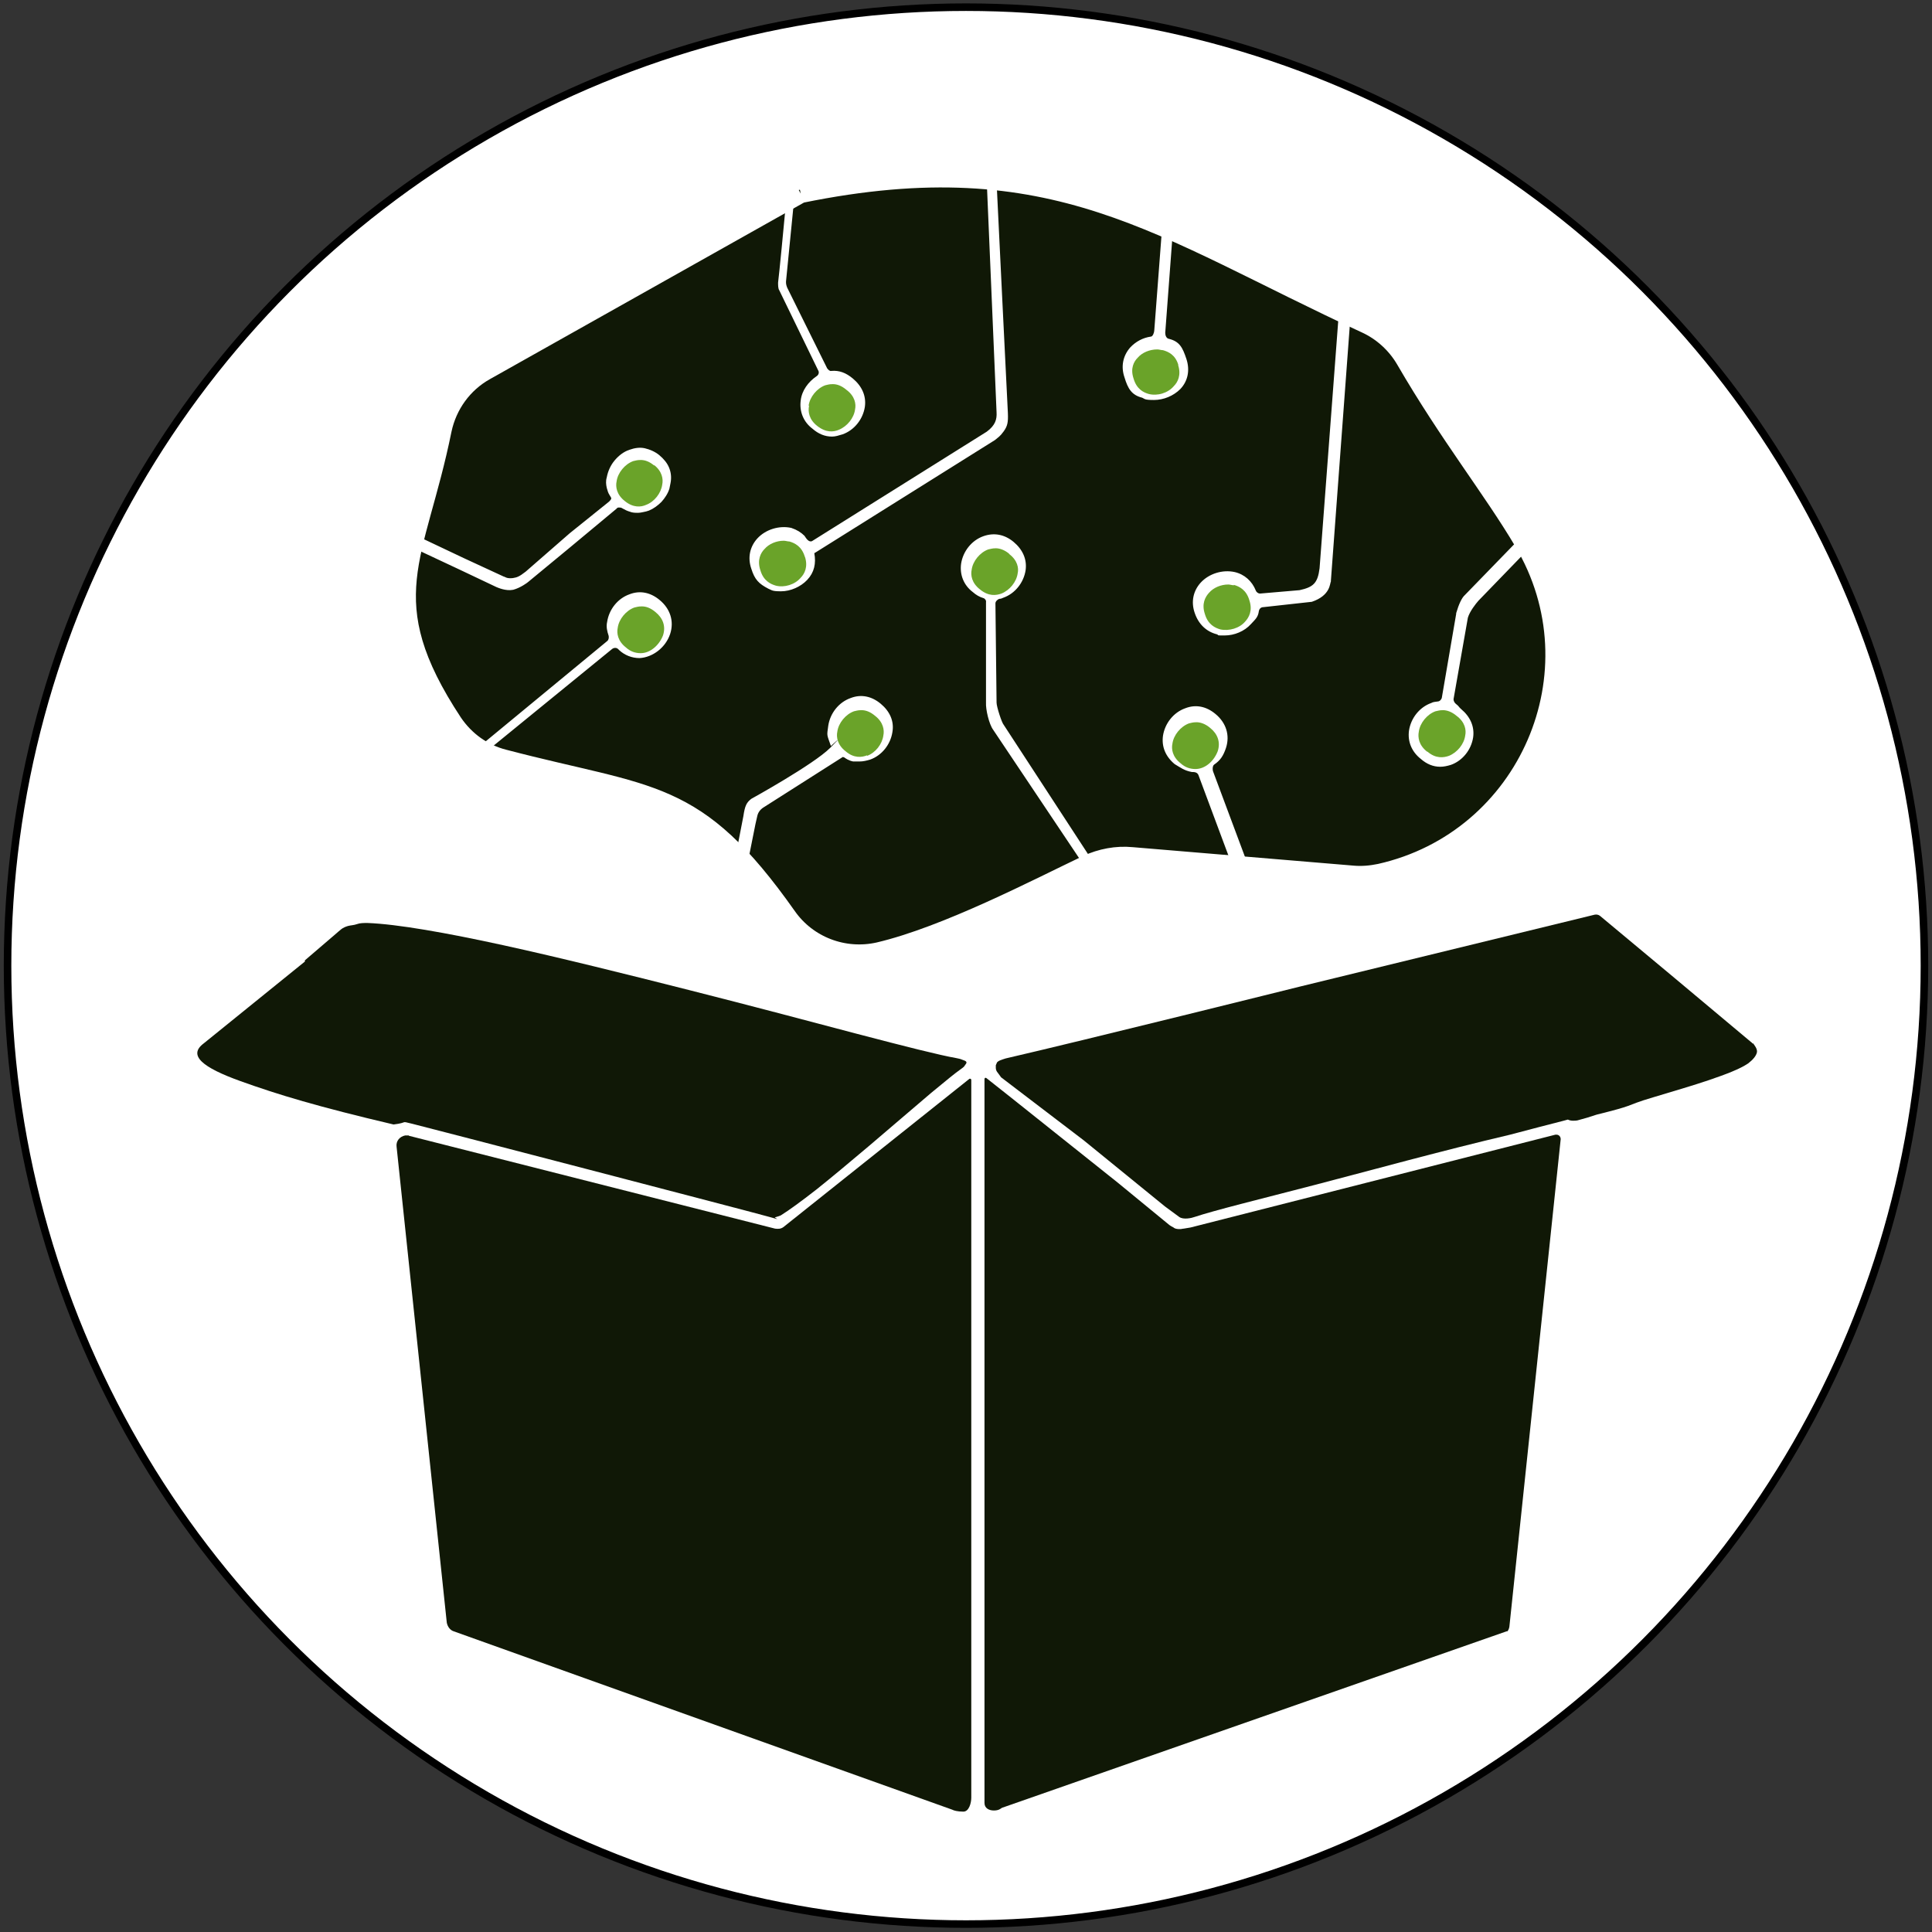 <?xml version="1.0" encoding="UTF-8"?>
<svg id="Layer_1" xmlns="http://www.w3.org/2000/svg" version="1.1" viewBox="0 0 512 512">
  <rect x="0" y="0" width="512" height="512" fill="#333333" stroke="none"/>
  <!-- Generator: Adobe Illustrator 29.4.0, SVG Export Plug-In . SVG Version: 2.1.0 Build 152)  -->
  <defs>
    <style>
      .st0 {
        fill: none;
        stroke-width: 5px;
      }

      .st0, .st1, .st2 {
        stroke-miterlimit: 10;
      }

      .st0, .st2 {
        stroke: #fff;
      }

      .st3 {
        fill: #6aa329;
      }

      .st4, .st1, .st2 {
        fill: #fff;
      }

      .st1 {
        stroke: #000;
        stroke-width: 2px;
      }

      .st5 {
        fill: #101806;
      }
    </style>
  </defs>
  <circle class="st1" cx="256" cy="255.9" r="254"/>
  <g>
    <g id="Box">
      <path id="Box_background" class="st4" d="M259.5,279.7c-.3-.2-1.6-.4-2-.4-10.8-.3-159.1-43.6-168.4-35.3-9.3,8.3-.3.5-.6.7l-39.5,31.6c-7.4,5.4,15.2,14.8,48.1,23,1.1.3,5.1.5,4.6,1.6s-.2.8-.2,1.3l13.8,129c.2,1.1.9,2,1.8,2.3l135.8,49c1.2.4,2.3,0,2.8,0,.7,0,2.9-1.8,2.9-3.4l.2.9c0,1.4,1.2,2.3,2.6,2.5s1.8-.2,2-.3l138.2-48.9c.9-.3,1.5-1.1,1.6-2.1l13.9-129.6h0c-.3-3,1-1.6,3.3-2.7,32.9-8.3,56.8-17.7,48.3-23.7h0l-44.2-35.4c-.5-.4-1.1-.5-1.7-.4l-163.4,40"/>
      <g id="Box1">
        <path class="st5" d="M80.7,254.9l-8.9,7.2-8.9,7.2-8.9,7.2c-4.3,3.2-.3,6.4,9.7,10,10,3.6,20.6,6.8,40.6,11.5,4.1-.5,1.6-1,4.9-.2s90.9,23.6,94.7,24.7,1.1.2,1.5.1,1-.3,1.5-.5c2.1-1.3,5.4-3.7,9.5-6.9,4-3.2,8.8-7.2,14-11.6,5.2-4.4,11.9-10.2,16.4-14,4.6-3.8,6.2-5.1,7.6-6.1s1-.8,1.4-1.3.5-.8-.1-1.1l-.8-.3c-.4-.2-1.1-.3-1.5-.4-4.1-.7-13.6-3.1-26.2-6.4-12.5-3.3-28.3-7.5-44.5-11.6s-34.2-8.6-49.3-11.9-28.1-5.6-36-5.9c-1,0-2,0-2.8.3s-1.7.3-2.4.5-1.3.5-1.7.8-1.3,1.1-1.3,1.1l-8.4,7.2v.3h0,0Z"/>
        <path class="st5" d="M464.4,276.5c0,0-.2-.3-.3-.3l-20.3-17-19.8-16.5c-.4-.3-.9-.4-1.4-.3l-78.3,19.1s-57.4,14.3-77.8,19c0,0-1.7.5-2,.8s-.3.2-.3.3l-.3.7v.7c0,.3.1.7.3,1s1,1.3,1.1,1.5l21.9,16.7,21.5,17.5c.7.5,2.7,2,3.8,2.8s3.3.3,4.1,0c5.1-1.7,16.8-4.6,31.9-8.5,15-3.9,33.4-9,51.7-13.3l7.6-2,6.6-1.7,1.1-.3s.7.2,0,0c.4.2.9.3,1.3.3s.9,0,1.3-.1l2.5-.7,2.5-.8c5.2-1.3,6.9-1.8,8.3-2.3s2.6-1.1,6.7-2.3c5.3-1.6,10.5-3.1,14.9-4.6s8.1-2.9,10.3-4.4c1.3-1,2.1-2,2.3-2.9s-.7-2-1.1-2.5v.2h0Z"/>
        <path class="st5" d="M108.4,300.9h-1c-1.5.3-2.5,1.5-2.3,3l13.3,126.1c.2,1.1.9,2,1.8,2.3l132.2,47.3c.3.2,1.4.5,2.9.5s2.1-2.3,2.1-3.7v-190.2c0-.3-.3-.4-.5-.3l-49.3,39.3c-.7.5-1.4.5-2.2.4l-97-24.6h-.1,0Z"/>
        <path class="st5" d="M313.6,325.6c-.7.2-2.1.2-2.6-.3,0,0-1-.5-1.4-.9l-13.4-11-28.1-22.4-6.7-5.3c-.3-.2-.5,0-.5.3v191.8c0,1.4,1.2,2,2.5,2s1.8-.5,2.1-.7l133.8-46.8h.2c.3-.4.4-.7.5-1.2l13.6-129.2h0c0-.7-.5-1.2-1.1-1.2h-.3l-96.7,24.6h0l-1.8.3h0Z"/>
      </g>
    </g>
    <g id="Brain">
      <path id="Brain_background" class="st2" d="M212.2,51.3l-83.6,47c-5.9,3.3-10,9-11.4,15.6-6.9,34.1-18.7,45,2.9,77.7,3.2,4.7,7.9,8.1,13.4,9.5,39.3,10.3,50.7,7.2,75.1,41.8,5.4,7.7,15,11.4,24.3,9.3,17.9-4.2,42.2-16.9,55.2-23.1,3.7-1.7,7.8-2.5,11.9-2.1l58.6,4.9c2.3.2,4.7,0,7.1-.5,39.2-8.8,58.6-53.4,38-87.9-8.3-14-19.7-28.2-31.3-48.2-2.4-4.1-6.1-7.5-10.5-9.5-54.5-25.1-82.2-48.3-149.7-34.5"/>
      <g id="Electrods">
        <path class="st3" d="M213.3,147.6c-.8-2.8-2.7-3.7-4.1-4.1-.5,0-1-.2-1.5-.2-1.9,0-3.9.8-5.1,2.2-1,1-2,2.9-1.1,5.6.8,2.8,2.7,3.7,4.1,4.1,2.3.6,5.1-.3,6.6-2.1,1-1,2-2.9,1.1-5.6h0Z"/>
        <path class="st3" d="M173.4,123.4h0c-1.3-1.1-2.5-1.5-3.6-1.5s-1.4.2-2,.3c-2.2.8-4.1,3.1-4.4,5.4-.3,1.4,0,3.5,2.2,5.2,2.2,1.8,4.3,1.6,5.6,1,2.2-.8,4-3.1,4.3-5.4.3-1.4,0-3.5-2.2-5.2h0s0,0,0,0h0q0,0,0,0Z"/>
        <path class="st3" d="M214.4,107.6h0c-.3,1.5,0,3.6,2.2,5.3,2.3,1.8,4.3,1.6,5.7,1,2.2-.9,4-3.1,4.3-5.4.3-1.4,0-3.5-2.3-5.2-1.3-1.1-2.5-1.5-3.6-1.5s-1.4.2-2,.3c-2.2.8-4.1,3.1-4.4,5.4h.1q0,0,0,0Z"/>
        <path class="st3" d="M267.5,146.8c-1.3-1.1-2.6-1.5-3.6-1.5s-1.4.2-2,.3c-2.2.8-4.1,3.1-4.4,5.4-.3,1.4,0,3.5,2.2,5.2,2.3,1.9,4.3,1.6,5.7,1.1,2.2-.9,4-3.1,4.3-5.4h0c.3-1.3,0-3.4-2.3-5.1h.1Z"/>
        <path class="st3" d="M229.8,200.3h0c2.2-.8,4-3.1,4.3-5.4.3-1.4,0-3.5-2.2-5.2-1.3-1.1-2.5-1.5-3.6-1.5s-1.4.2-2,.3c-2.2.8-4.1,3.1-4.4,5.4-.3,1.4,0,3.5,2.2,5.2,2.2,1.9,4.3,1.6,5.6,1.1h.1Z"/>
        <path class="st3" d="M378.3,199.2c2.2,1.9,4.3,1.6,5.7,1.1,2.2-.9,4-3.1,4.3-5.4.3-1.4,0-3.5-2.3-5.2-1.3-1.1-2.6-1.5-3.6-1.5s-1.4.2-2,.3c-2.2.8-4.1,3.1-4.4,5.4h0c-.3,1.5,0,3.6,2.2,5.3h.1,0Z"/>
        <path class="st3" d="M312.3,96.8c-.8-2.8-2.7-3.6-4.1-4-.5,0-1-.2-1.5-.2-2,0-4,.8-5.2,2.2-1,1-2,2.8-1.1,5.5.8,2.8,2.6,3.7,4,4.1,2.3.6,5.1-.2,6.7-2.1,1-1,2-2.9,1.1-5.6h0s0,0,0,0h0q0,0,0,0Z"/>
        <path class="st3" d="M317.1,191.4c-1.1,0-1.4.2-2,.3-2.2.8-4.1,3.1-4.4,5.4-.3,1.4,0,3.5,2.2,5.2,1.1,1,2.4,1.5,3.9,1.5,2.6,0,4.9-2.1,5.9-4.7.8-2.4,0-4.6-2-6.2h0c-1.3-1.1-2.6-1.5-3.6-1.5h0Z"/>
        <path class="st3" d="M169.8,173.1c2.5,0,4.9-2.1,5.9-4.7.8-2.4,0-4.6-2-6.2-1.3-1.1-2.5-1.5-3.6-1.5s-1.4.2-2,.3c-2.2.8-4.1,3.1-4.4,5.4-.3,1.4,0,3.5,2.2,5.2h0c1.1,1,2.4,1.5,3.9,1.5h0Z"/>
        <path class="st3" d="M327,155.1c-.5,0-1-.2-1.5-.2-1.9,0-3.9.8-5.1,2.2-1,1.1-2,2.9-1.1,5.6.8,2.8,2.7,3.7,4.1,4.1,2.3.5,5.1-.3,6.6-2.1,1-1.1,2-2.9,1.1-5.6-.8-2.8-2.7-3.7-4.1-4.1h0s0,0,0,0h0q0,0,0,0Z"/>
      </g>
      <path id="Brain_foreground" class="st5" d="M406,146.9c-.3-.7-1.5-.8-2.1-.2l-12.1,12.5c-.7.8-2.3,2.8-2.8,4.5l-3.8,21.6c0,.5.3,1,.7,1.3.7.5.7.8,1.3,1.3,2.4,2,3.6,4.6,3.2,7.5-.5,3.3-2.8,6.2-5.9,7.3-1,.3-1.9.5-2.8.5-1.9,0-3.6-.7-5.2-2.1-2.4-1.9-3.5-4.6-3.1-7.5.5-3.3,2.8-6.2,5.9-7.3.5-.3,1.1-.3,1.7-.4.5,0,1-.5,1.1-1l3.8-22.2v-.2c.7-2.4,1.5-4.1,2.3-4.8l13.5-13.9c.5-.6,1.4-1.6,1.1-2.1-.3-.4-19.4-27.1-31.1-47-2.4-4.1-3.8-4.9-7.4-7.8-1.4-.8-1.1-1.3-3.6-2.4,0,0-2.8-1.7-2.8-.8l-5.2,70.2v.2c-.3.4,0,3.7-5.1,5.4h-.1l-12.7,1.4c-.7,0-1.1.5-1.2,1.1-.2,1.6-1,2.2-2.1,3.4-1.7,1.9-4.4,3-6.9,3s-1.4,0-2.1-.3c-2.8-.7-4.9-2.7-5.9-5.7-1-2.9-.4-5.8,1.6-8,2.2-2.4,5.8-3.5,9-2.8,2.6.6,4.6,2.4,5.6,4.9.2.5.7.8,1.1.8l10.5-.9h0c3.6-.8,4.8-1.8,5.3-5.8l5.1-67.6c0-.8-3.9-2.8-3.6-2.6-14.5-7-27.3-13.7-39.9-19.2h-.2c-.2,0-.3.2-.3.3l-2,26.7c0,.7.3,1.5,1,1.6,2.8.7,3.6,2.3,4.6,5.3,1,3,.4,5.9-1.6,8h0c-1.8,1.8-4.4,2.9-7,2.9s-2.4-.3-3.1-.6c-2.8-.7-3.8-2.4-4.7-5.4-1-2.9-.4-5.7,1.5-7.9,1.5-1.6,3.4-2.6,5.5-2.9.5,0,.9-1.1.9-1.7l2.1-27.6v-.2l-.2-.2h0c-12.4-5.3-35.6-10.4-41.6-11.7-.7-.2-2.1-.3-2.1.4.4,8.6,2.7,55.3,3,61.3.1,2.4-.1,3.4-1.1,4.8s-1.5,1.6-2.3,2.3l-47.4,29.7-.5.3c.5,2.7,0,5.1-1.9,7.1-1.7,1.8-4.4,3-6.9,3s-2.4-.3-3.4-.7h0c-2.5-1.3-3.6-2.4-4.5-5.3-1-2.9-.4-5.8,1.6-8,2.2-2.4,5.8-3.5,9-2.8,1.5.5,2.6,1.2,3.5,2.1.4.6,1.1,1.8,2,1.4l46.3-29c2.3-1.7,2.7-3.3,2.6-5.1l-2.6-61.2c0-1.1-.7-1.2-1.1-1.4s-29.4-.3-48.5,3.6c0,0-.3,0-.3.2-.8.4-1.1,1.1-1.2,2v.9l-2.1,21.2c0,.5,0,.8.3,1.6l10.6,21.4c.3.4.7.8,1.1.7,2.1-.2,3.9.5,5.7,2,2.4,2,3.6,4.6,3.2,7.5-.5,3.3-2.8,6.2-5.9,7.3-1,.3-1.9.6-2.8.6-1.9,0-3.6-.7-5.2-2.1-2.4-1.8-3.5-4.6-3.1-7.5.3-2.6,2-4.9,4.2-6.4.5-.3.8-1,.4-1.6l-10.3-21.2c-.3-.4-.3-1.4-.3-2,.3-2.3,1.5-14.8,2-20.2,0-1-1-1.6-1.8-1.1l-78.1,43.9c-5.9,3.3-10,9-11.4,15.6-2.2,10.6-4.8,19.1-6.7,26.6s.3,2.3,1.3,2.8l11.4,5.4,10.6,4.9c.3,0,.7.6,2.4.4,1.1-.2,1.6-.3,3.4-1.7h0l11.7-10.2,10.2-8.2c.3-.2.8-.8.8-1,0-.2-.3-.6-.4-.8-.5-.8-.5-1-.8-2-.2-.9-.3-1.8,0-2.8.3-1.6,1-3.2,2.1-4.5s2.4-2.3,3.9-2.8c1.4-.5,2.8-.7,4.1-.4s2.7.9,3.8,1.8c1.2,1,2.1,2.1,2.6,3.3s.7,2.6.4,4.1l-.3,1.5h0c-.4,1.3-1.2,2.5-2.1,3.5-1,1-2.1,1.8-3.3,2.3-.5.2-1,.3-1.5.4s-.9.2-1.5.2-1.4,0-2.1-.3c-.7-.2-1.3-.5-2-.9-.3-.2-.5-.2-.8-.2s-.5,0-.7.3l-12.5,10.4-10.9,9c-.2.2-2.1,1.6-4,2.1-2,.4-4.1-.6-4.4-.7l-9.7-4.6-11.3-5.3-.8-.5h0c-.5-.3-1.3,0-1.5.7-2.7,13.5-1.6,25.3,11.2,44.6,2,2.8,5.8,5.9,7.2,6.8s.7.2,1,0l33.2-27.4c.4-.3.5-.9.4-1.4-.4-1.2-.7-2.4-.4-3.7.5-3.3,2.8-6.2,5.9-7.3,2.8-1.1,5.6-.5,8,1.5,2.8,2.3,3.9,5.6,2.8,9-1.2,3.6-4.6,6.2-8.1,6.4-2.1,0-4-.8-5.4-2.1,0,0-.2-.2-.3-.3-.4-.4-1.1-.4-1.6,0l-32,26.1c-.3.3-.3.8.2,1,.9.3,2.1.8,2.8.9,31,8,43.9,7.2,60.3,23.8.8.8,1.9.3,2.1-.3l1.4-7.2c.4-2.7.8-3.6,2.1-4.6,0,0,16.5-9.1,20.9-13.5s.2-.5.2-.5c-1.1-3.2-1.1-2.5-.7-5.4.5-3.3,2.8-6.2,5.9-7.3,2.8-1.1,5.6-.5,8,1.5,2.4,2,3.6,4.6,3.1,7.5-.5,3.3-2.8,6.2-5.9,7.3-1,.3-1.9.5-2.8.5h-1.7c-1.1-.2-2-.8-2.4-1.1-.2,0-.3-.2-.5,0l-20.9,13.3c-.8.5-1.4,1.3-1.6,2.2s-.3,1.3-.5,2.2l-1.8,9v1.2c3.4,4.1,5.9,7.7,10,13.5,5.4,7.7,15,11.4,24.3,9.3,16.8-4,39.3-15.5,52.9-22,.7-.3.9-1.1.5-1.8l-22.9-34.2c-1.1-1.5-2-5.4-1.9-7.2v-26.6c.1-.5-.3-1-.7-1.1-1-.3-1.9-.8-2.8-1.6-2.4-1.8-3.5-4.6-3.1-7.5.5-3.3,2.8-6.2,5.9-7.3,2.8-1,5.6-.5,8,1.5,2.4,2,3.6,4.6,3.2,7.5-.5,3.3-2.8,6.2-5.9,7.3-.4.2-.7.3-1.1.3-.5.2-1,.7-1,1.2l.3,26.3c0,1.1,1.4,5.4,1.9,5.9l22.7,34.8c.3.5.9.7,1.5.5,3.2-1.1,6.5-1.6,9.8-1.3l25.3,2.1c.8,0,.7-.3.5-.8l-8.2-22c-.2-.5-.7-.8-1.3-.8h-.4c-2.1-.4-2.9-1.1-4.6-2.1h0c-2.4-2-3.5-4.6-3.1-7.5.5-3.3,2.8-6.2,5.9-7.3,2.8-1.1,5.6-.5,8,1.5,2.8,2.3,3.9,5.6,2.8,9-.7,2.1-1.5,3.3-3.1,4.4-.5.3-.5,1.4-.3,1.9l8.7,23.3c.2.4.5.8,1.1.8l27.2,2.2c2.3.2,4.7,0,7.1-.5,37.9-8.5,57.6-50.4,40.4-84.4l-.5.2h0l.2.2h0Z"/>
      <path id="Brain_outline" class="st0" d="M212.2,51.3l-83.6,47c-5.9,3.3-10,9-11.4,15.6-6.9,34.1-18.7,45,2.9,77.7,3.2,4.7,7.9,8.1,13.4,9.5,39.3,10.3,50.7,7.2,75.1,41.8,5.4,7.7,15,11.4,24.3,9.3,17.9-4.2,42.2-16.9,55.2-23.1,3.7-1.7,7.8-2.5,11.9-2.1l58.6,4.9c2.3.2,4.7,0,7.1-.5,39.2-8.8,58.6-53.4,38-87.9-8.3-14-19.7-28.2-31.3-48.2-2.4-4.1-6.1-7.5-10.5-9.5-54.5-25.1-82.2-48.3-149.7-34.5"/>
    </g>
  </g>
</svg>